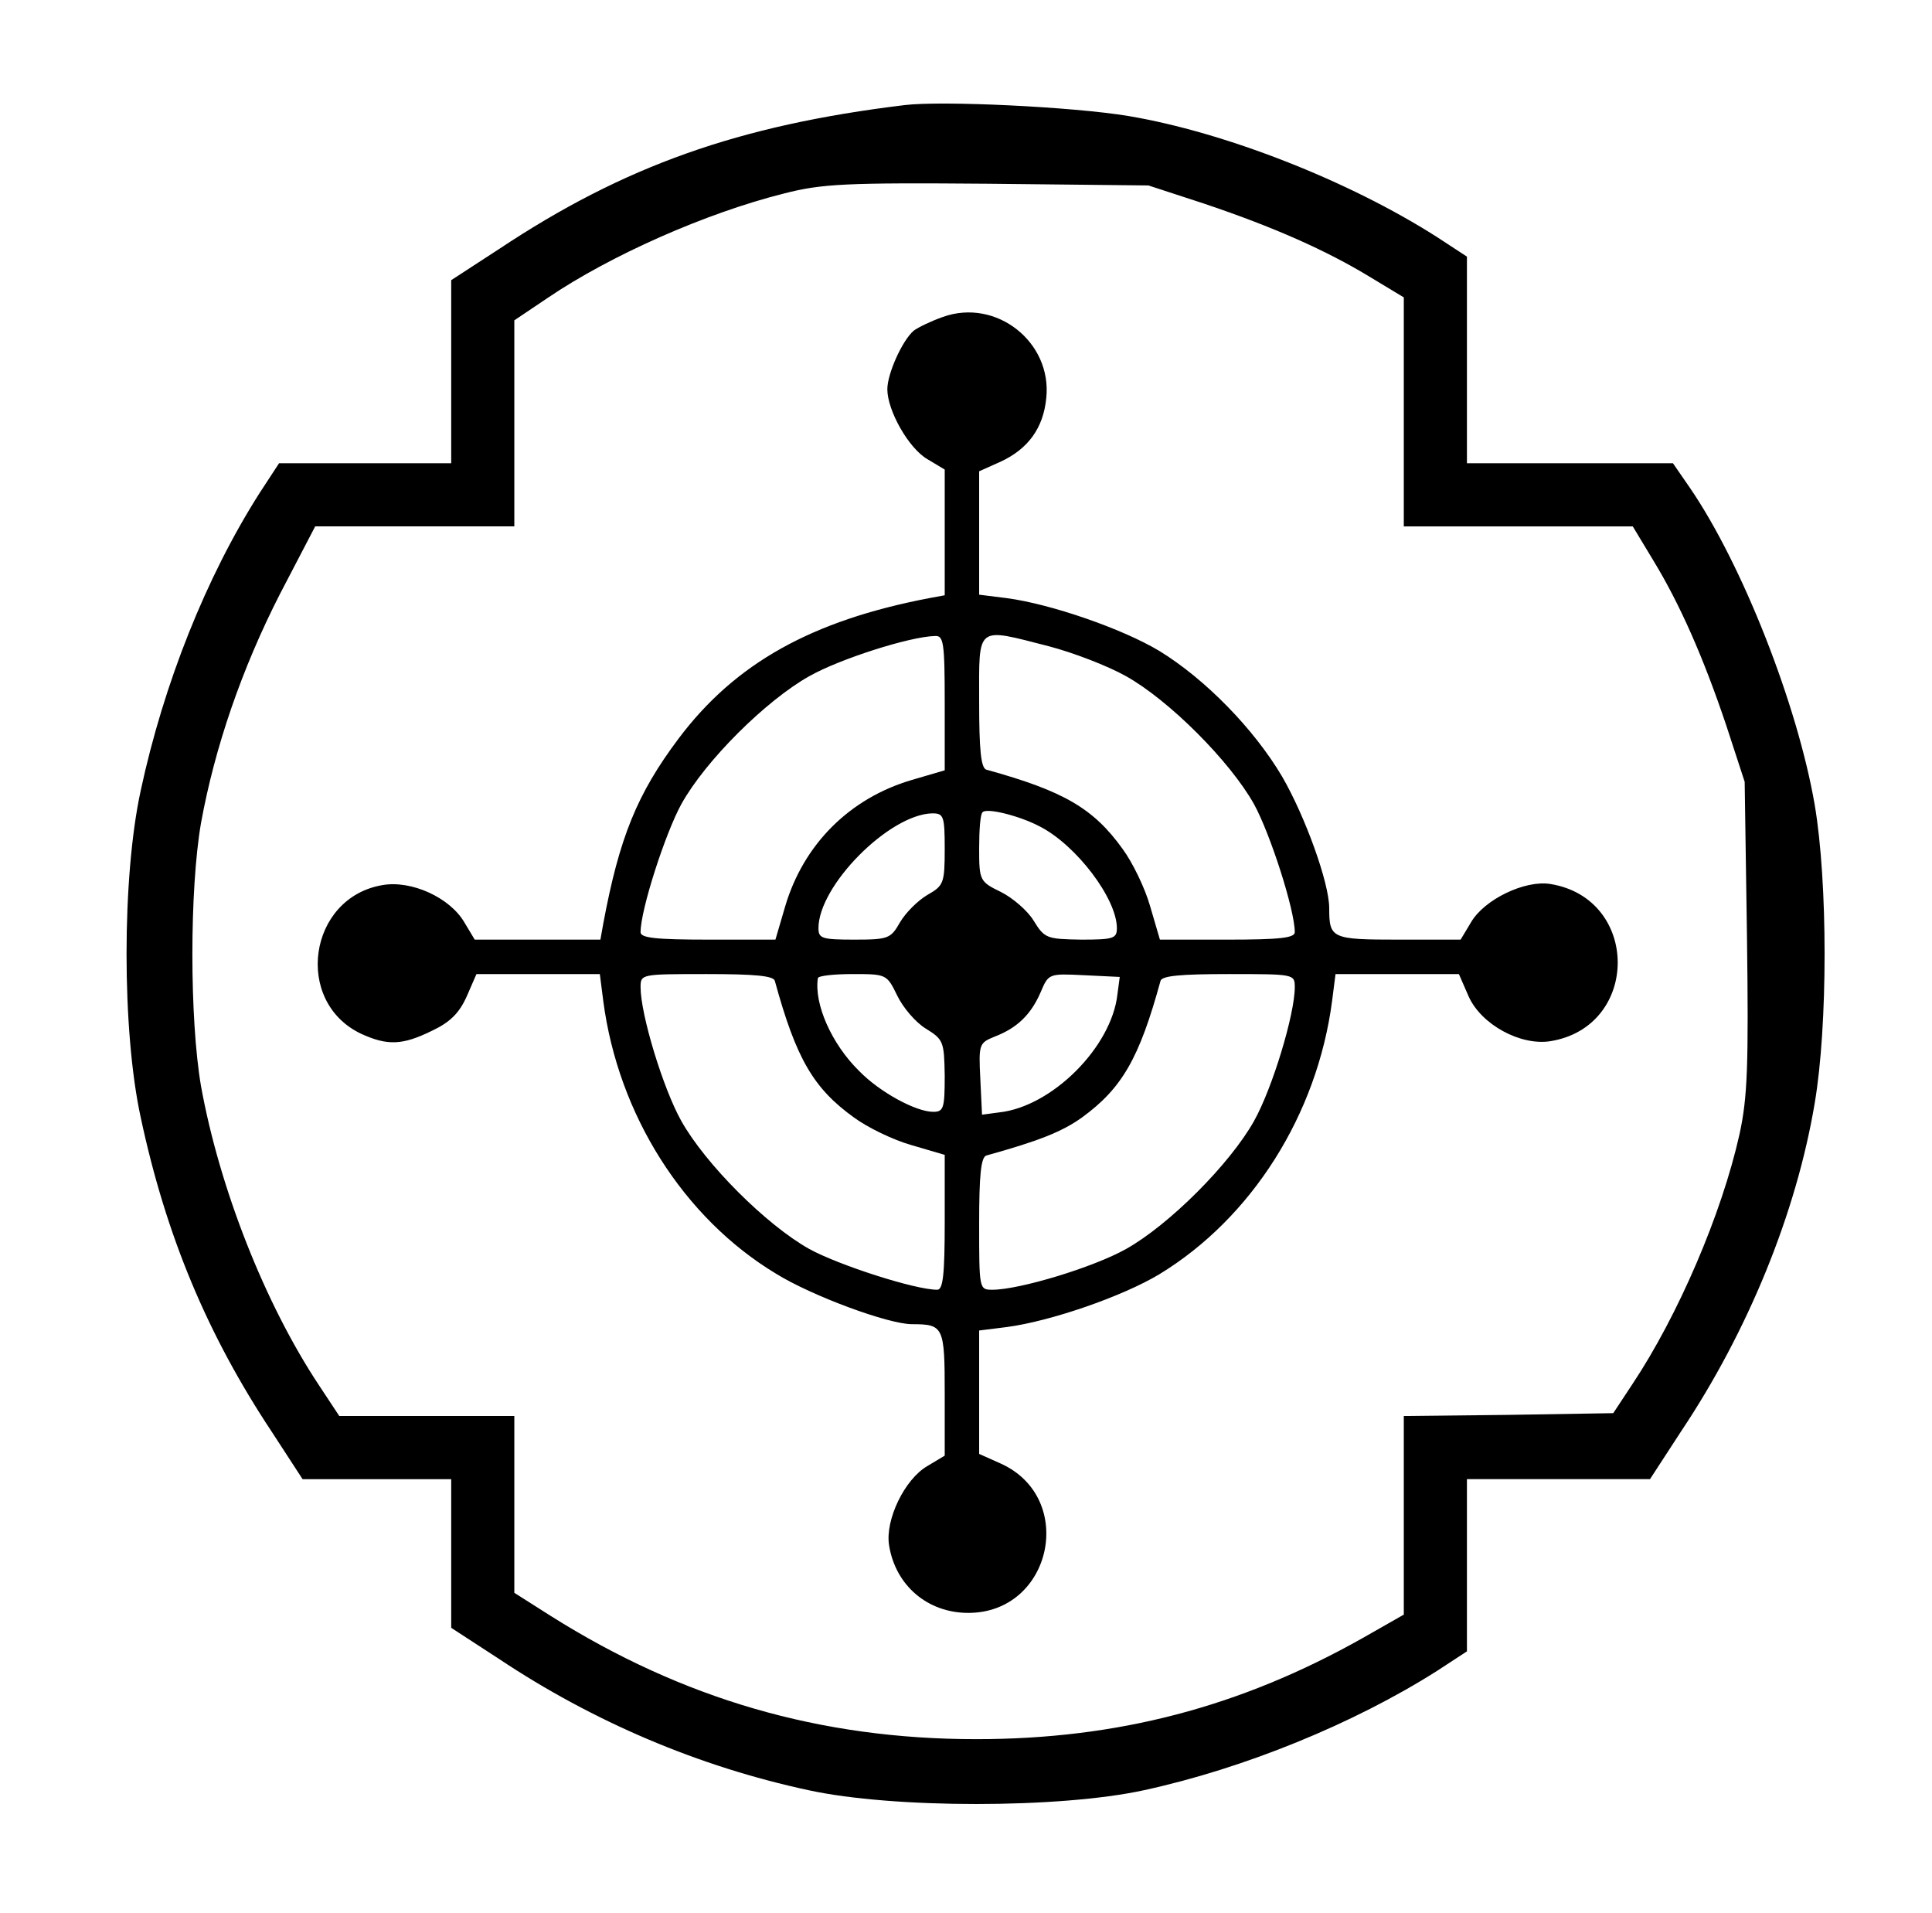 <?xml version="1.0" standalone="no"?>
<!DOCTYPE svg PUBLIC "-//W3C//DTD SVG 1.1//EN" "http://www.w3.org/Graphics/SVG/1.1/DTD/svg11.dtd" >
<svg xmlns="http://www.w3.org/2000/svg" xmlns:xlink="http://www.w3.org/1999/xlink" version="1.1" viewBox="-10 0 1010 1000">
   <path fill="currentColor"
d="M462.875 54.934c19.5 -2.4 88.199 0.899 117 5.699c50.1 8.4 114.9 33.601 161.4 63.301l15.6 10.2v54v54h54h53.699l8.701 12.6c27.6 40.2 56.4 113.699 65.4 165.899c6.898 40.5 6.898 115.501 0 156.001
c-9.602 57.299 -34.801 119.1 -69.9 171.6l-16.201 24.9h-48h-47.699v45v45l-15.6 10.199c-43.5 27.601 -100.801 51 -153.301 62.4c-44.1 9.6 -131.1 9.6 -175.199 0c-57.301 -12.3 -112.5 -35.7 -162 -68.7l-24.9 -16.2
v-39v-38.699h-38.699h-39l-16.201 -24.9c-33.6 -50.7 -55.199 -102.3 -68.4 -164.1c-9.898 -45.3 -9.898 -125.701 0 -171c12 -55.801 34.201 -111.601 62.102 -155.4l10.199 -15.6h45h45v-47.7v-48l24.9 -16.2
c65.398 -43.5 125.4 -64.8 212.1 -75.3zM619.775 106.533l-29.4 -9.6l-84 -0.9c-74.1 -0.6 -86.701 0 -106.5 5.1c-40.801 10.201 -90.9 32.4 -123.6 54.601l-17.4 11.7v53.7v54h-52.199h-51.9l-18.301 35.1
c-20.1 39.3 -34.199 80.4 -41.4 120c-6 34.8 -6 102.3 0 137.4c9.6 53.1 33.301 113.699 61.801 156.6l10.5 15.899h45.6h45.9v46.201v46.199l18.9 12c69 43.5 141 64.5 222.6 64.5c73.801 0 138 -16.8 201.9 -52.8
l21.6 -12.3v-51.9v-51.9l54.6 -0.6l54.9 -0.899l9.9 -15c24 -36 46.799 -89.101 56.1 -130.8c4.199 -19.201 4.801 -36 3.9 -103.5l-1.201 -80.7l-9.6 -29.4c-12 -35.7 -24.299 -63.6 -38.4 -86.7
l-10.5 -17.399h-60h-59.699v-59.701v-59.999l-17.4 -10.5c-23.1 -14.101 -51 -26.4 -86.699 -38.4zM482.975 165.634c27.9 -9.9 57 13.2 54 42.3c-1.5 15.9 -9.6 26.7 -23.699 33.3l-11.4 5.101v32.099v32.4
l14.4 1.8c22.799 3.001 60.299 15.9 79.799 27.601c24 14.699 49.5 40.8 64.201 65.7c12 20.7 24.6 55.5 24.6 68.699c0 15.9 1.199 16.501 36.299 16.501h32.4l5.4 -9c6.9 -12.001 28.201 -22.2 41.4 -20.101
c47.1 7.5 47.1 74.7 0 82.2c-15.6 2.399 -36 -8.7 -42.6 -23.399l-5.102 -11.7h-32.1h-32.398l-1.801 14.1c-7.801 59.399 -42 113.399 -90.301 142.8c-19.5 11.7 -57 24.6 -79.799 27.601l-14.4 1.8v32.4
v32.099l11.4 5.101c39.6 18 26.699 78 -17.102 78c-21.299 0 -38.1 -14.399 -41.398 -35.4c-2.1 -13.199 8.1 -34.499 20.1 -41.399l9 -5.4v-32.4c0 -35.1 -0.6 -36.299 -17.1 -36.299
c-12.301 0 -52.201 -14.7 -71.1 -26.4c-48.301 -29.101 -82.5 -83.101 -90.301 -142.5l-1.801 -14.1h-32.4h-32.1l-5.1 11.7c-3.9 8.699 -8.699 13.5 -18.299 18c-15.301 7.499 -23.102 7.799 -36.9 1.499
c-35.4 -16.8 -27.6 -71.1 11.1 -77.699c15.301 -2.7 35.4 6.6 42.9 19.5l5.4 9h32.699h33l1.5 -8.4c8.4 -45 17.699 -67.8 39.301 -96.6c29.699 -39.601 69.898 -61.801 131.1 -73.501l8.1 -1.499v-33
v-32.7l-9 -5.4c-9.9 -5.7 -21 -25.5 -21 -36.6c0 -8.101 7.801 -25.5 13.801 -30.601c2.398 -1.8 9.299 -5.1 15.299 -7.199zM483.875 367.233c0 -31.5 -0.6 -35.1 -5.1 -34.801
c-13.201 0.301 -49.801 12.001 -65.701 21.001c-22.5 12.6 -54.299 44.1 -66.898 66.899c-8.4 15.301 -21.301 55.2 -21.301 66.9c0 3 7.801 3.9 35.4 3.9h35.1l5.1 -17.4c9.6 -32.4 33.6 -56.399 66 -66
l17.4 -5.101v-35.399zM538.475 337.833c-38.699 -9.9 -36.6 -11.399 -36.6 28.8c0 25.2 0.9 35.101 3.9 35.7c40.199 11.1 55.799 20.1 71.1 41.4c5.1 6.9 11.699 20.4 14.4 30l5.1 17.4h35.4
c27.299 0 35.1 -0.9 35.1 -3.9c0 -11.7 -12.9 -51.6 -21.301 -66.9c-12.6 -22.5 -44.398 -54.3 -66.898 -66.899c-9.602 -5.4 -27.602 -12.3 -40.201 -15.601zM533.676 432.033
c-10.801 -5.699 -27.9 -9.899 -30 -7.5c-1.201 0.9 -1.801 9.3 -1.801 18.9c0 16.8 0.301 17.399 11.4 22.8c6 3 13.799 9.601 17.1 15c5.699 9.3 6.9 9.6 24.9 9.9
c16.799 0 18.6 -0.601 18.6 -6c0 -15.301 -21 -43.2 -40.199 -53.101zM483.875 443.733c0 -17.399 -0.6 -18.601 -6.6 -18.601c-22.5 0.601 -59.4 37.8 -59.4 60.001c0 5.399 1.799 6 18.9 6
c17.699 0 18.898 -0.601 23.699 -9c3 -5.101 9.301 -11.4 14.4 -14.4c8.4 -4.801 9 -6 9 -24zM395.074 512.733c-0.6 -2.7 -10.5 -3.6 -35.699 -3.6c-34.201 0 -34.5 0 -34.5 6.899
c0 14.101 11.699 52.8 21.301 69.9c12.6 22.5 44.398 54.3 66.898 66.899c15.301 8.4 55.201 21.301 66.9 21.301c3 0 3.9 -7.801 3.9 -35.4v-35.1l-17.4 -5.101c-9.6 -2.7 -23.1 -9.3 -30 -14.399
c-21.301 -15.301 -30.301 -30.9 -41.4 -71.4zM458.975 520.233c-5.4 -11.1 -5.699 -11.1 -23.4 -11.1c-9.6 0 -17.699 0.899 -18 2.1c-2.1 13.5 7.201 34.5 21.602 48.6
c10.799 11.1 29.699 21.301 38.699 21.301c5.4 0 6 -1.8 6 -18.9c-0.301 -17.7 -0.6 -18.899 -9.9 -24.601c-5.4 -3.299 -12 -11.1 -15 -17.399zM574.176 519.633l1.199 -9l-18.6 -0.899
c-18.6 -0.9 -18.6 -0.9 -22.801 9c-5.1 11.699 -12.299 18.6 -24 23.1c-8.1 3.301 -8.4 3.9 -7.5 21.9l0.9 18.899l9 -1.199c27.6 -3 58.801 -34.2 61.801 -61.801zM666.875 516.033
c0 -6.899 -0.301 -6.899 -34.5 -6.899c-25.199 0 -35.1 0.899 -35.699 3.6c-11.102 40.5 -20.102 56.1 -41.102 71.4c-10.5 7.499 -22.799 12.3 -49.799 19.8c-3 0.6 -3.9 10.5 -3.9 35.7
c0 34.2 0 34.5 6.9 34.5c14.1 0 52.799 -11.7 69.9 -21.301c22.5 -12.6 54.299 -44.399 66.898 -66.899c9.602 -17.101 21.301 -55.8 21.301 -69.9z" />
</svg>
